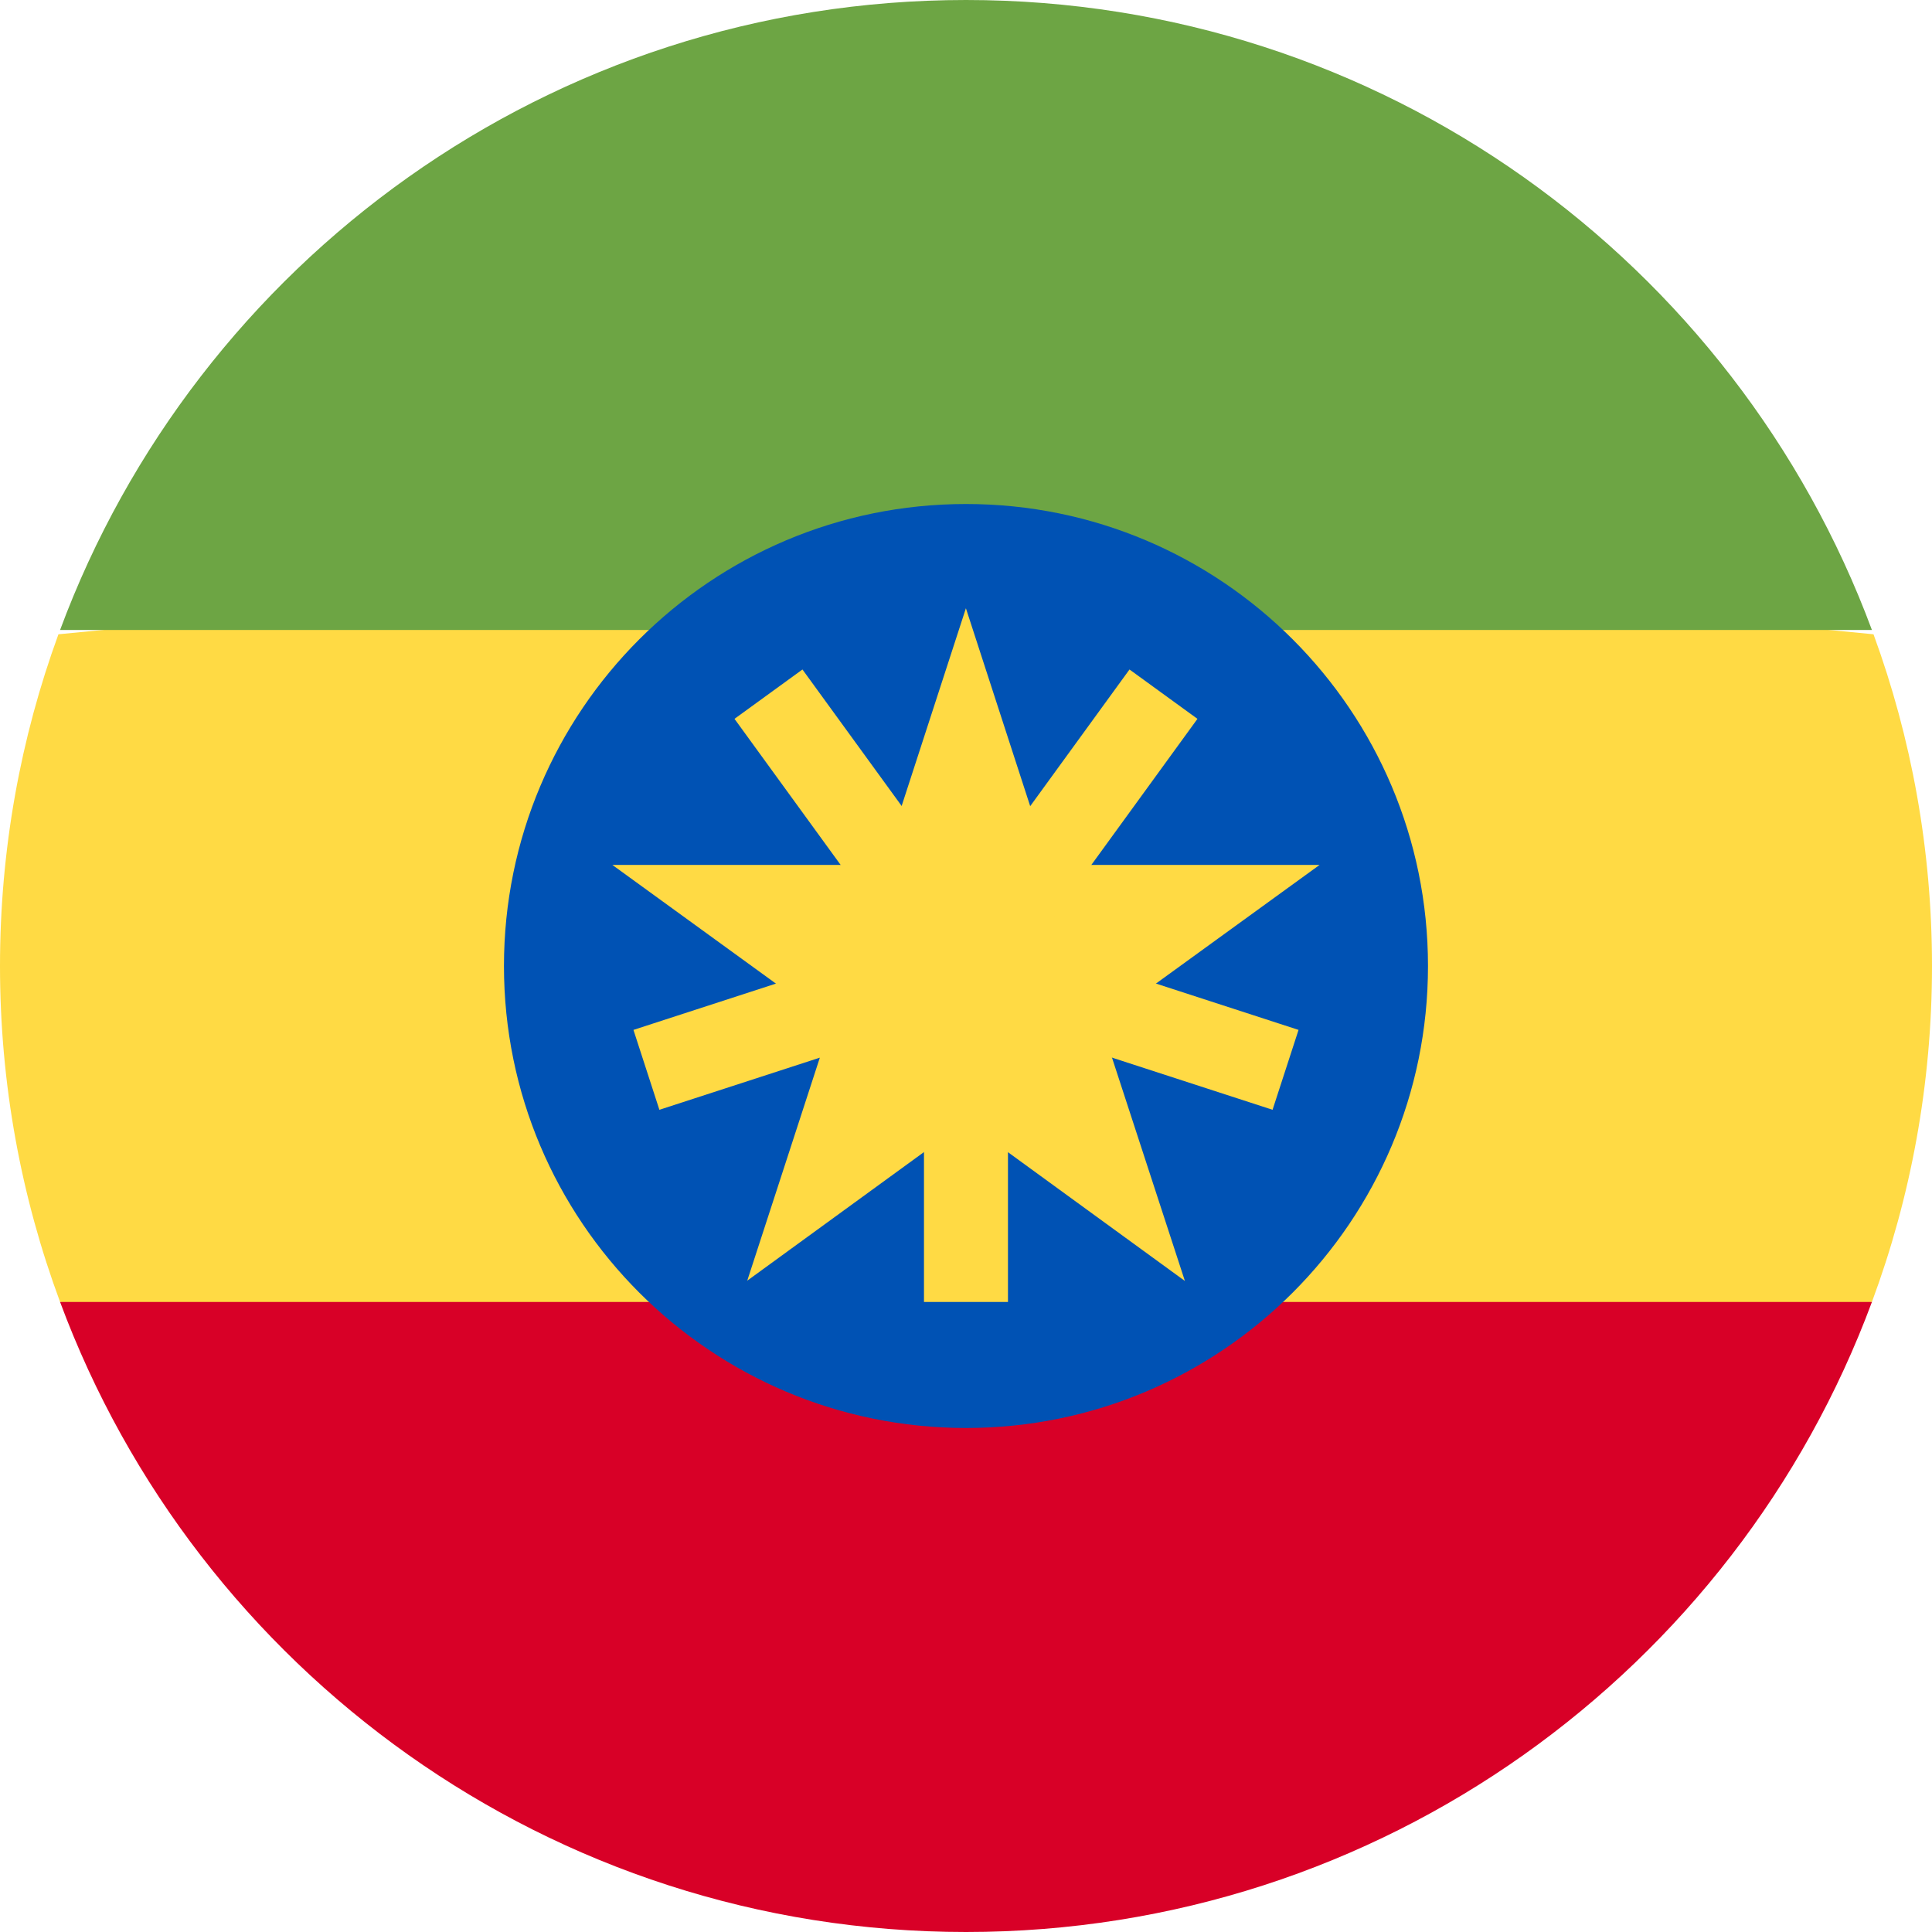 <svg width="40" height="40" viewBox="0 0 40 40" fill="none" xmlns="http://www.w3.org/2000/svg">
<g clip-path="url(#clip0_1350_9305)">
<path d="M0 20C0 22.446 0.44 24.79 1.244 26.956L20 28.695L38.756 26.956C39.56 24.79 40 22.446 40 20C40 17.587 39.573 15.274 38.789 13.132L20 11.304L1.21 13.132C0.427 15.274 0 17.587 0 20H0Z" fill="#FFDA44"/>
<path d="M20 40C28.599 40 35.93 34.573 38.756 26.956H1.244C4.07 34.573 11.401 40 20 40Z" fill="#D80027"/>
<path d="M20 0C11.401 0 4.07 5.428 1.244 13.043H38.756C35.93 5.428 28.599 0 20 0Z" fill="#6DA544"/>
<path d="M20 29.565C25.282 29.565 29.565 25.282 29.565 20C29.565 14.717 25.282 10.435 20 10.435C14.717 10.435 10.434 14.717 10.434 20C10.434 25.282 14.717 29.565 20 29.565Z" fill="#0052B4"/>
<path d="M19.998 12.593L21.724 17.907H27.321L22.792 21.191L24.532 26.521L19.998 23.221L15.471 26.515L17.204 21.191L12.678 17.907H18.271L19.998 12.593Z" fill="#FFDA44"/>
<path d="M26.885 21.323L21.407 19.543L24.792 14.883L23.385 13.861L20 18.52L16.614 13.861L15.207 14.883L18.593 19.543L13.115 21.323L13.652 22.977L19.13 21.197V26.956H20.869V21.197L26.347 22.977L26.885 21.323Z" fill="#FFDA44"/>
</g>
<defs>
<clipPath id="clip0_1350_9305">
<rect width="40" height="40" fill="white"/>
</clipPath>
</defs>
</svg>
